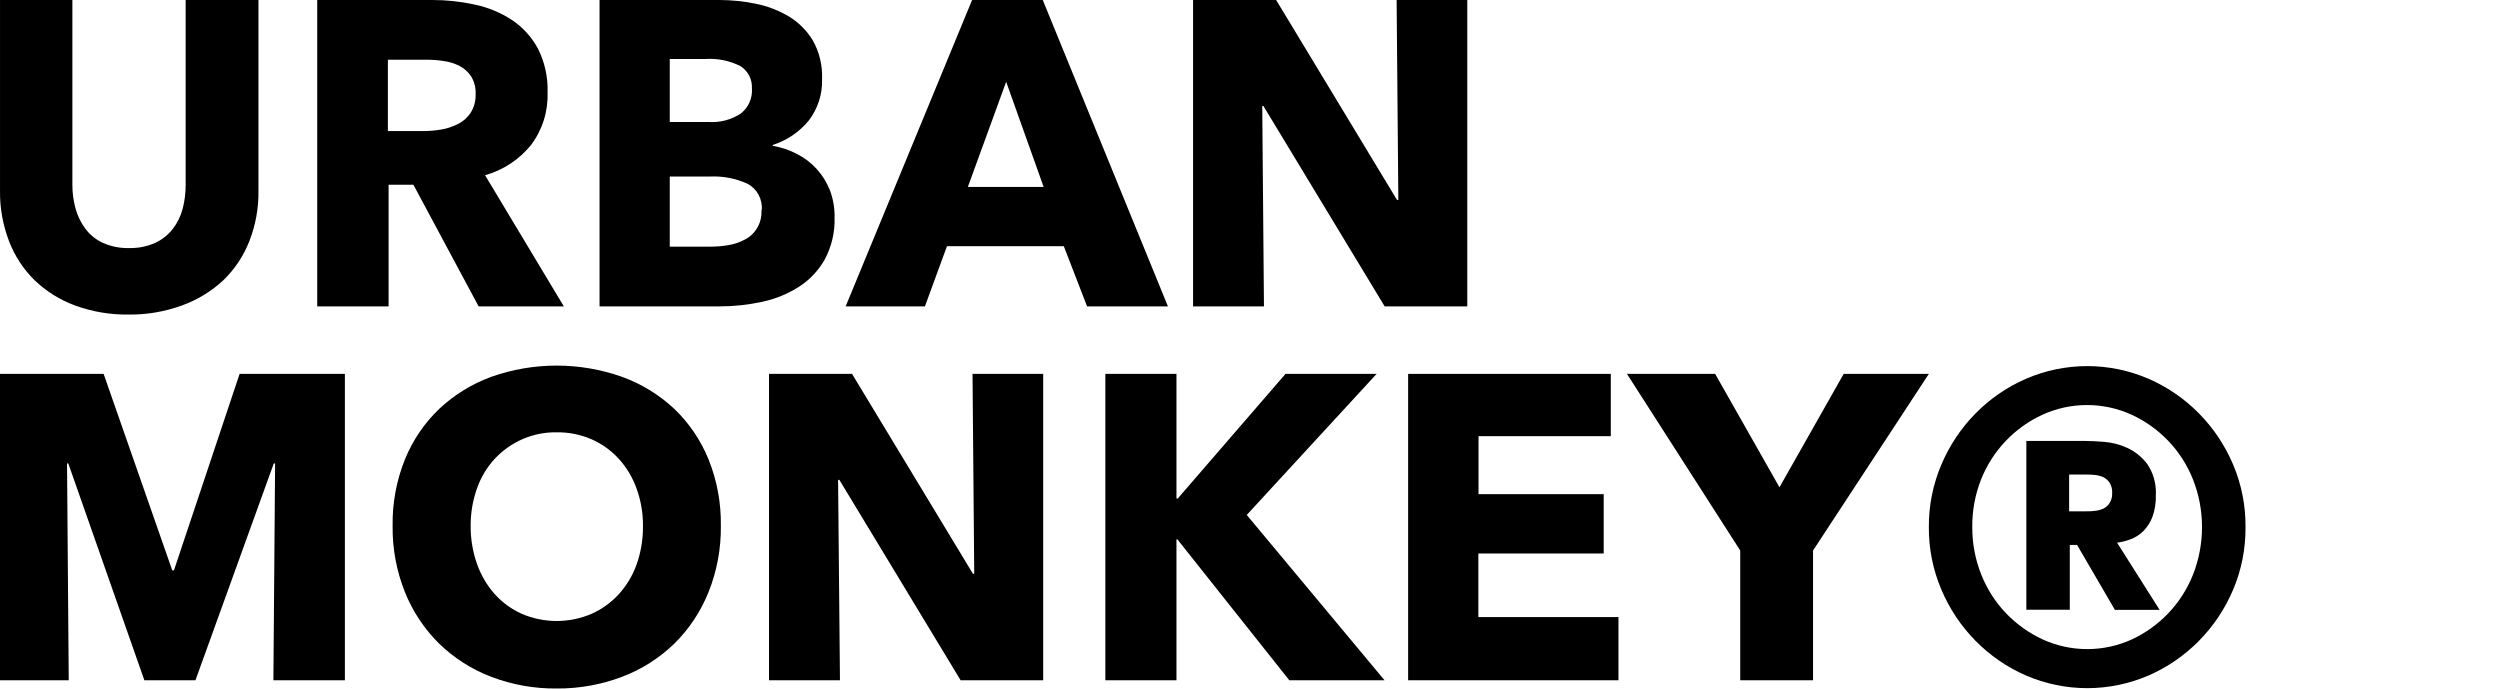 <svg width="374" height="103" viewBox="0 0 374 103" fill="none" xmlns="http://www.w3.org/2000/svg">
<path d="M37.298 36.087C36.429 38.309 35.092 40.312 33.381 41.953C31.59 43.606 29.494 44.879 27.213 45.699C24.651 46.633 21.945 47.093 19.223 47.057C16.495 47.097 13.783 46.637 11.216 45.699C8.965 44.87 6.906 43.581 5.164 41.911C3.486 40.261 2.18 38.259 1.338 36.045C0.421 33.641 -0.033 31.08 0.002 28.502V0H10.829V27.656C10.825 28.86 10.986 30.059 11.307 31.218C11.609 32.304 12.106 33.325 12.775 34.226C13.459 35.139 14.358 35.862 15.389 36.33C16.621 36.882 17.959 37.148 19.305 37.109C20.651 37.146 21.989 36.88 23.222 36.33C24.256 35.855 25.161 35.134 25.861 34.226C26.548 33.336 27.048 32.312 27.329 31.218C27.631 30.056 27.78 28.858 27.774 27.656V0H38.667V28.544C38.702 31.125 38.237 33.688 37.298 36.087V36.087Z" fill="black"/>
<path d="M71.601 45.834L61.846 27.639H58.135V45.834H47.457V4.85344e-05H64.658C66.787 -0.004 68.909 0.224 70.991 0.679C72.962 1.088 74.843 1.861 76.54 2.958C78.169 4.037 79.514 5.504 80.457 7.233C81.494 9.276 81.996 11.556 81.916 13.853C82.011 16.678 81.136 19.448 79.443 21.689C77.664 23.882 75.262 25.462 72.566 26.215L84.349 45.834H71.601ZM71.156 14.046C71.195 13.122 70.959 12.208 70.479 11.423C70.044 10.765 69.451 10.232 68.756 9.872C68.011 9.491 67.208 9.239 66.381 9.127C65.546 9.002 64.702 8.938 63.858 8.934H58.028V19.611H63.215C64.137 19.613 65.059 19.537 65.969 19.384C66.858 19.239 67.72 18.956 68.525 18.546C69.289 18.167 69.941 17.588 70.413 16.87C70.935 16.026 71.193 15.042 71.156 14.046V14.046Z" fill="black"/>
<path d="M124.852 32.5C124.926 34.699 124.42 36.878 123.385 38.811C122.442 40.483 121.108 41.893 119.501 42.917C117.809 43.988 115.944 44.746 113.993 45.155C111.909 45.61 109.783 45.837 107.652 45.834H89.692V0H107.652C109.448 0.007 111.241 0.189 113.003 0.545C114.743 0.889 116.414 1.524 117.951 2.422C119.429 3.303 120.674 4.537 121.579 6.017C122.572 7.766 123.058 9.765 122.981 11.783C123.065 14.066 122.342 16.305 120.944 18.094C119.533 19.785 117.677 21.033 115.592 21.689V21.815C116.844 22.023 118.057 22.427 119.188 23.013C121.435 24.135 123.196 26.059 124.135 28.419C124.634 29.718 124.878 31.105 124.852 32.5ZM112.484 13.267C112.528 12.592 112.388 11.918 112.08 11.319C111.771 10.72 111.306 10.22 110.736 9.872C109.126 9.07 107.338 8.708 105.549 8.825H100.197V18.253H106.06C107.734 18.355 109.397 17.915 110.81 16.996C111.37 16.563 111.817 15.996 112.111 15.345C112.404 14.695 112.535 13.981 112.492 13.267H112.484ZM113.96 31.452C114.03 30.657 113.869 29.858 113.494 29.156C113.12 28.454 112.551 27.88 111.857 27.505C110.099 26.696 108.178 26.32 106.25 26.407H100.197V36.9H106.316C107.203 36.897 108.088 36.821 108.963 36.673C109.826 36.53 110.661 36.247 111.436 35.835C112.228 35.43 112.885 34.796 113.324 34.014C113.764 33.231 113.968 32.335 113.91 31.436L113.96 31.452Z" fill="black"/>
<path d="M162.627 45.834L159.147 36.833H141.666L138.367 45.834H126.51L145.426 0H155.997L174.723 45.834H162.627ZM150.522 12.236L144.791 27.966H156.129L150.522 12.236Z" fill="black"/>
<path d="M207.146 45.834L189.005 15.856H188.832L189.088 45.834H178.483V0H190.91L208.993 29.91H209.191L208.935 0H219.507V45.834H207.146Z" fill="black"/>
<path d="M40.9 101.767L41.155 69.334H40.957L29.24 101.767H21.596L10.217 69.334H10.027L10.283 101.767H0V55.933H15.502L25.768 85.324H26.024L35.845 55.933H51.594V101.767H40.9Z" fill="black"/>
<path d="M107.839 78.653C107.884 82.058 107.256 85.438 105.992 88.592C104.828 91.492 103.084 94.115 100.872 96.294C98.626 98.466 95.969 100.151 93.063 101.247C89.927 102.436 86.604 103.029 83.258 102.999C79.92 103.032 76.605 102.438 73.479 101.247C70.585 100.145 67.94 98.46 65.703 96.294C63.49 94.115 61.746 91.492 60.582 88.592C59.319 85.438 58.691 82.058 58.735 78.653C58.684 75.247 59.312 71.866 60.582 68.714C61.745 65.86 63.491 63.289 65.703 61.171C67.954 59.062 70.598 57.432 73.479 56.377C79.82 54.131 86.722 54.131 93.063 56.377C95.955 57.424 98.611 59.051 100.872 61.163C103.084 63.281 104.829 65.852 105.992 68.705C107.264 71.86 107.892 75.244 107.839 78.653V78.653ZM96.188 78.653C96.201 76.755 95.877 74.87 95.231 73.088C94.648 71.446 93.749 69.939 92.584 68.655C91.451 67.412 90.079 66.419 88.552 65.739C86.894 65.014 85.104 64.652 83.3 64.674C81.562 64.643 79.837 64.981 78.236 65.667C76.634 66.352 75.191 67.37 73.998 68.655C72.822 69.93 71.921 71.44 71.351 73.088C70.719 74.873 70.4 76.756 70.411 78.653C70.393 80.606 70.717 82.547 71.368 84.385C71.954 86.046 72.853 87.575 74.015 88.886C75.147 90.14 76.522 91.142 78.055 91.827C79.709 92.535 81.485 92.9 83.279 92.9C85.073 92.9 86.849 92.535 88.503 91.827C90.043 91.139 91.429 90.138 92.576 88.886C93.757 87.583 94.668 86.053 95.256 84.385C95.899 82.546 96.214 80.605 96.188 78.653V78.653Z" fill="black"/>
<path d="M143.709 101.767L125.568 71.789H125.378L125.658 101.767H115.046V55.933H127.464L145.556 85.844H145.745L145.49 55.933H156.061V101.767H143.709Z" fill="black"/>
<path d="M192.879 101.767L176.131 80.681H175.999V101.767H165.362V55.933H175.999V74.58H176.189L192.31 55.933H205.94L186.513 77.036L207.128 101.767H192.879Z" fill="black"/>
<path d="M210.657 101.767V55.933H240.977V65.253H221.187V73.927H239.913V82.802H221.162V92.314H242.123V101.767H210.657Z" fill="black"/>
<path d="M271.231 82.357V101.767H260.338V82.357L243.393 55.933H256.586L266.209 72.896L275.816 55.933H288.556L271.231 82.357Z" fill="black"/>
<path d="M288.556 78.846C288.535 75.629 289.175 72.444 290.436 69.493C292.873 63.739 297.388 59.153 303.052 56.679C305.961 55.418 309.091 54.768 312.254 54.768C315.417 54.768 318.547 55.418 321.457 56.679C327.12 59.153 331.635 63.739 334.073 69.493C335.325 72.445 335.957 75.631 335.928 78.846C335.96 82.069 335.328 85.263 334.073 88.224C331.635 93.978 327.12 98.564 321.457 101.038C318.547 102.298 315.417 102.948 312.254 102.948C309.091 102.948 305.961 102.298 303.052 101.038C297.388 98.564 292.873 93.978 290.436 88.224C289.172 85.265 288.532 82.071 288.556 78.846V78.846ZM295.053 78.846C295.039 81.275 295.493 83.684 296.389 85.936C297.242 88.094 298.499 90.064 300.092 91.735C301.662 93.374 303.519 94.701 305.567 95.649C307.669 96.61 309.949 97.107 312.254 97.107C314.56 97.107 316.839 96.61 318.942 95.649C320.977 94.696 322.822 93.369 324.384 91.735C325.976 90.064 327.233 88.094 328.086 85.936C329.867 81.382 329.867 76.309 328.086 71.756C327.231 69.601 325.974 67.634 324.384 65.965C322.814 64.325 320.958 62.998 318.909 62.051C316.806 61.09 314.527 60.593 312.221 60.593C309.916 60.593 307.636 61.09 305.534 62.051C303.484 62.995 301.626 64.323 300.059 65.965C298.468 67.634 297.211 69.601 296.356 71.756C295.472 74.01 295.03 76.419 295.053 78.846V78.846ZM303.142 65.965H311.933C312.617 65.965 313.582 66.007 314.736 66.099C315.948 66.188 317.134 66.495 318.241 67.004C319.42 67.548 320.448 68.38 321.234 69.426C322.164 70.801 322.614 72.454 322.512 74.119C322.545 75.212 322.371 76.302 322.001 77.329C321.706 78.1 321.263 78.803 320.698 79.399C320.171 79.933 319.542 80.352 318.851 80.631C318.164 80.903 317.447 81.088 316.715 81.184L323.081 91.241H316.394L310.729 81.519H309.64V91.216H303.142V65.965ZM309.541 76.491H312.155C312.543 76.491 312.98 76.491 313.4 76.424C313.83 76.385 314.251 76.275 314.645 76.097C315.033 75.915 315.362 75.624 315.594 75.259C315.874 74.803 316.009 74.27 315.981 73.734C316.01 73.199 315.875 72.669 315.594 72.217C315.361 71.852 315.033 71.562 314.645 71.379C314.248 71.208 313.829 71.098 313.4 71.052C312.955 71.01 312.576 70.993 312.155 70.993H309.541V76.491Z" fill="black"/>
</svg>
